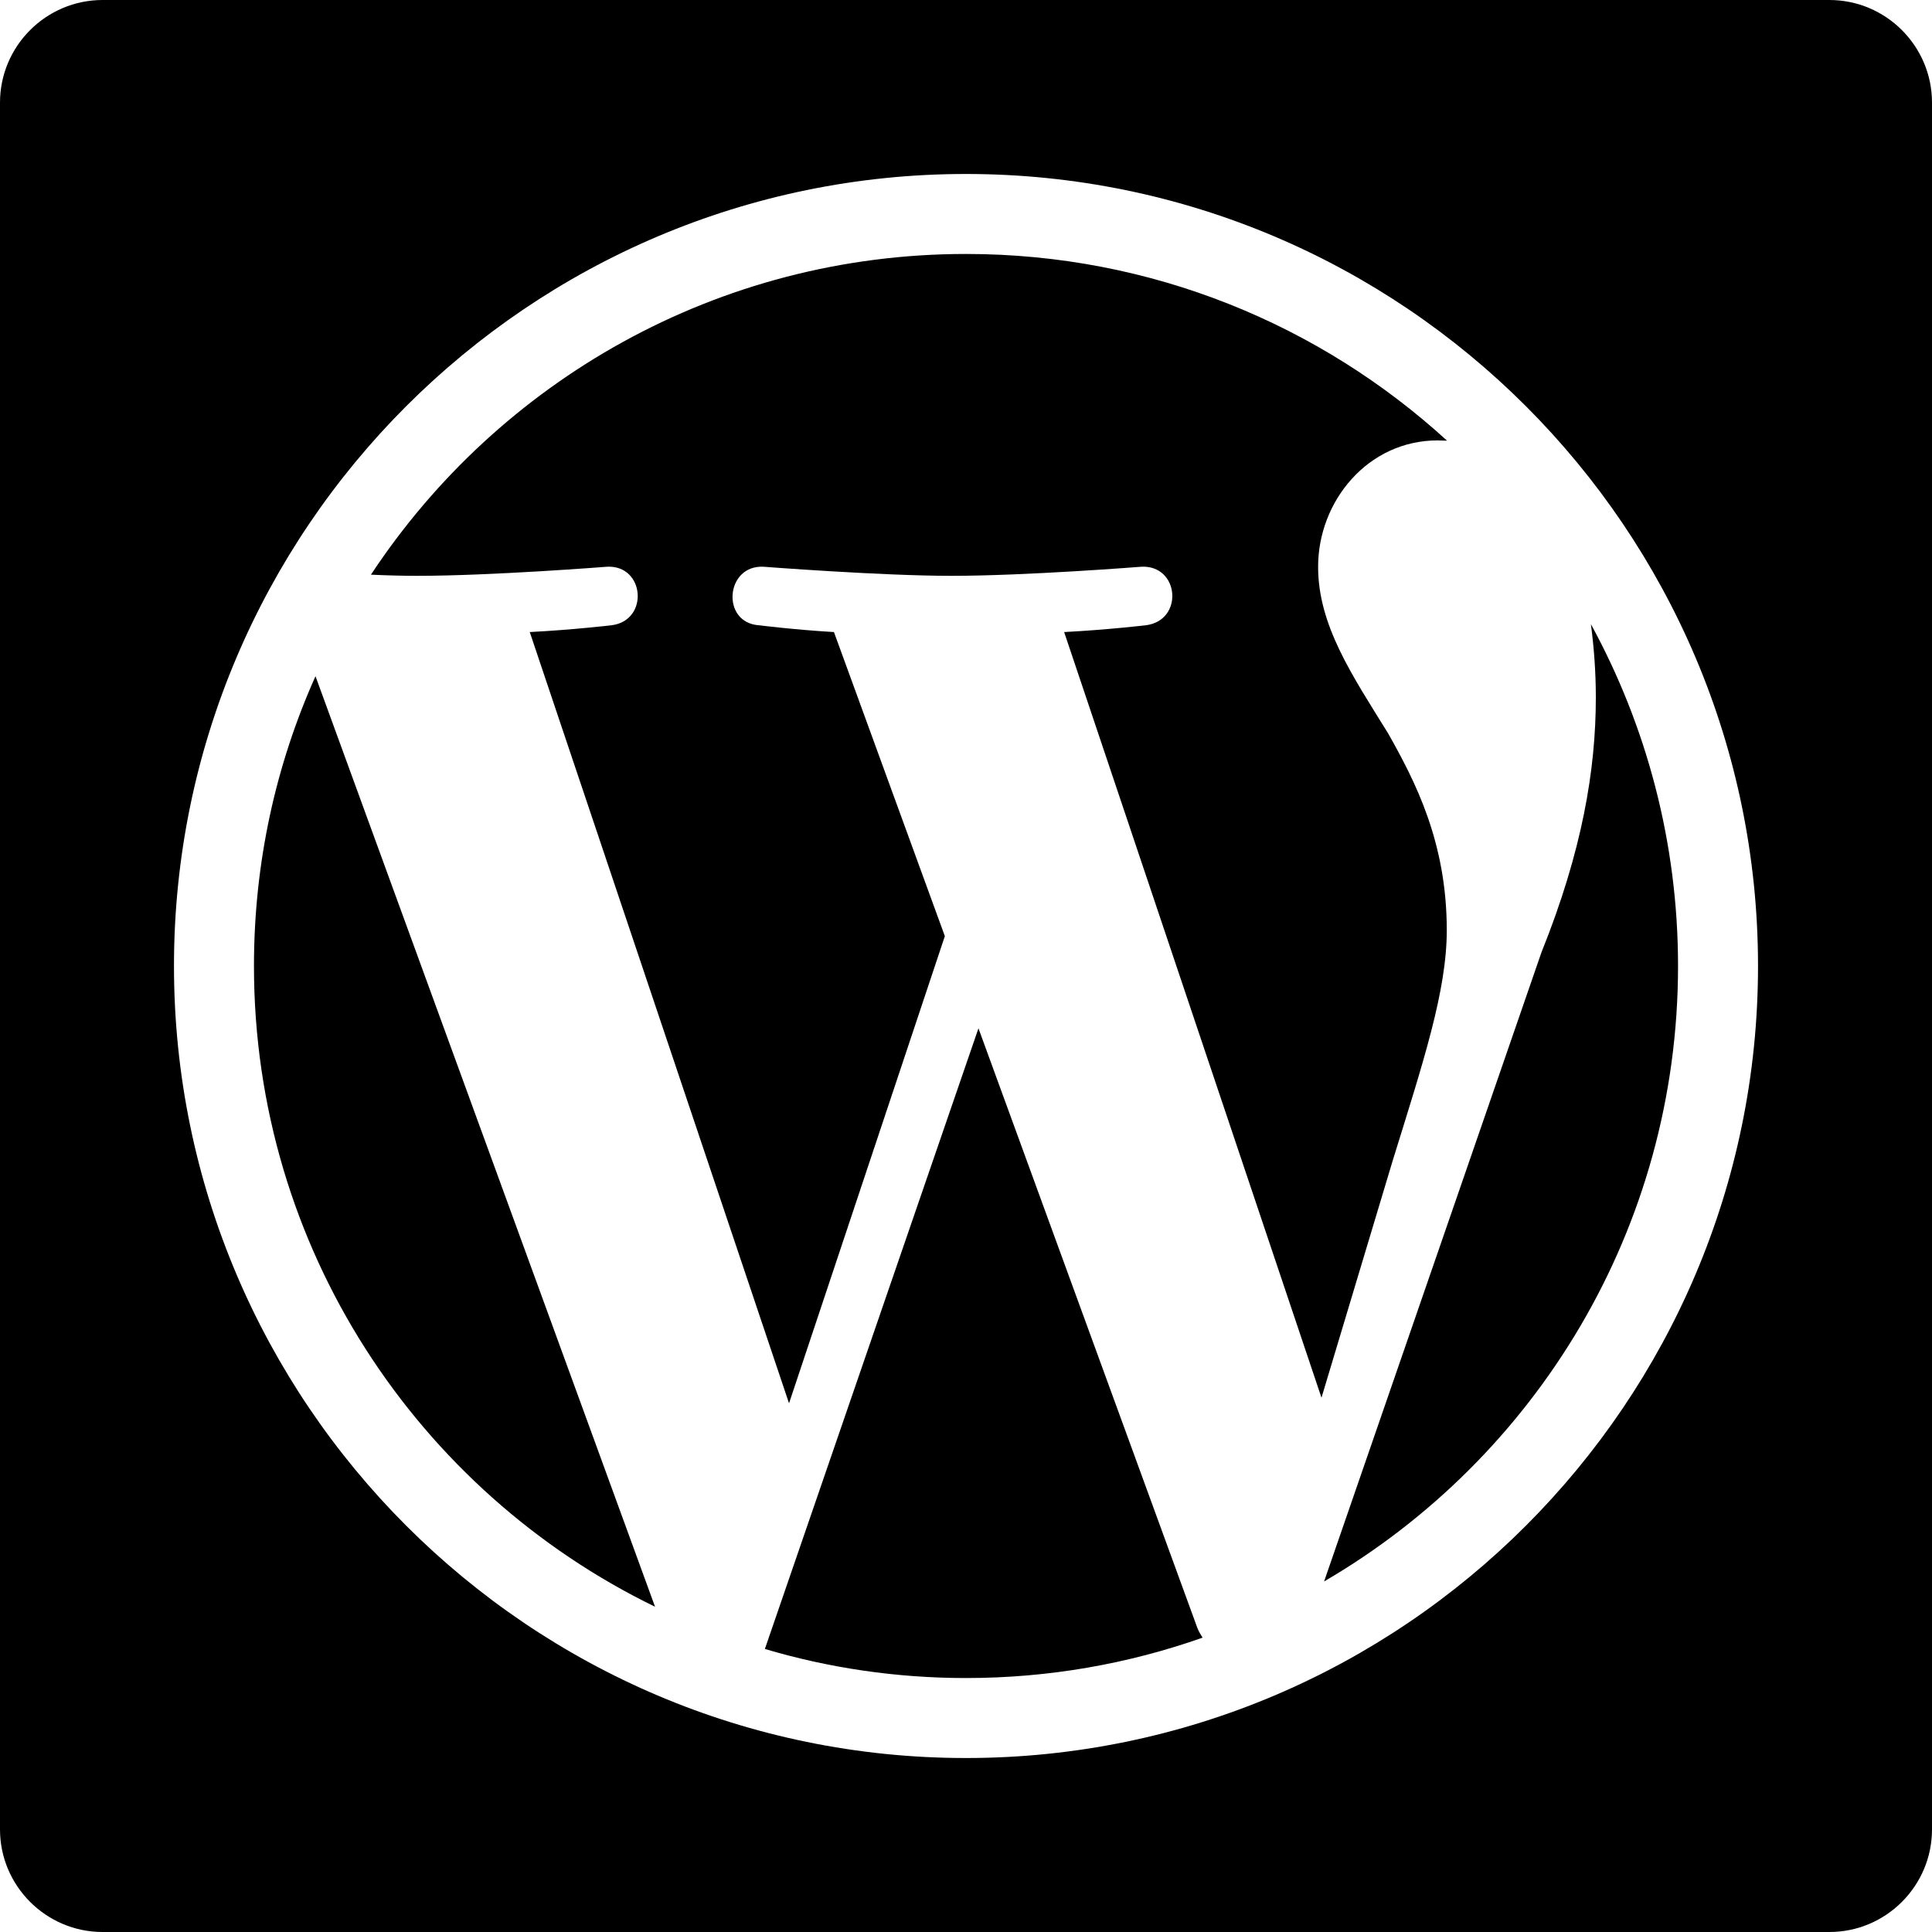 <?xml version="1.0" encoding="UTF-8"?>
<svg xmlns="http://www.w3.org/2000/svg" xmlns:xlink="http://www.w3.org/1999/xlink" width="20pt" height="20pt" viewBox="0 0 20 20" version="1.1">
<g id="surface1">
<path style=" stroke:none;fill-rule:nonzero;fill:rgb(0%,0%,0%);fill-opacity:1;" d="M 10.129 10.645 L 7.918 17.07 C 8.578 17.266 9.277 17.371 10 17.371 C 10.859 17.371 11.684 17.223 12.449 16.953 C 12.43 16.922 12.41 16.891 12.395 16.852 Z M 10.129 10.645 "/>
<path style=" stroke:none;fill-rule:nonzero;fill:rgb(0%,0%,0%);fill-opacity:1;" d="M 14.977 9.629 C 14.977 8.715 14.648 8.086 14.371 7.594 C 13.996 6.988 13.645 6.473 13.645 5.867 C 13.645 5.188 14.16 4.559 14.883 4.559 C 14.914 4.559 14.945 4.562 14.98 4.562 C 13.668 3.363 11.922 2.629 10 2.629 C 7.426 2.629 5.16 3.949 3.84 5.949 C 4.016 5.957 4.176 5.961 4.316 5.961 C 5.086 5.961 6.281 5.867 6.281 5.867 C 6.676 5.844 6.723 6.426 6.328 6.473 C 6.328 6.473 5.93 6.52 5.484 6.543 L 8.168 14.527 L 9.781 9.691 L 8.633 6.543 C 8.234 6.52 7.859 6.473 7.859 6.473 C 7.461 6.449 7.508 5.844 7.906 5.867 C 7.906 5.867 9.125 5.961 9.848 5.961 C 10.621 5.961 11.812 5.867 11.812 5.867 C 12.211 5.844 12.258 6.426 11.859 6.473 C 11.859 6.473 11.461 6.52 11.016 6.543 L 13.68 14.469 L 14.418 12.012 C 14.734 10.992 14.977 10.258 14.977 9.629 Z M 14.977 9.629 "/>
<path style=" stroke:none;fill-rule:nonzero;fill:rgb(0%,0%,0%);fill-opacity:1;" d="M 2.629 10 C 2.629 12.918 4.324 15.438 6.781 16.633 L 3.266 7 C 2.855 7.918 2.629 8.93 2.629 10 Z M 2.629 10 "/>
<path style=" stroke:none;fill-rule:nonzero;fill:rgb(0%,0%,0%);fill-opacity:1;" d="M 13.707 16.371 C 15.898 15.094 17.371 12.719 17.371 10 C 17.371 8.719 17.043 7.512 16.469 6.461 C 16.5 6.699 16.52 6.949 16.52 7.219 C 16.52 7.969 16.379 8.809 15.957 9.859 Z M 13.707 16.371 "/>
<path style=" stroke:none;fill-rule:nonzero;fill:rgb(0%,0%,0%);fill-opacity:1;" d="M 18.938 0 L 1.062 0 C 0.477 0 0 0.477 0 1.062 L 0 18.938 C 0 19.523 0.477 20 1.062 20 L 18.938 20 C 19.523 20 20 19.523 20 18.938 L 20 1.062 C 20 0.477 19.523 0 18.938 0 Z M 10 18.199 C 5.48 18.199 1.801 14.52 1.801 10 C 1.801 5.477 5.48 1.801 10 1.801 C 14.523 1.801 18.199 5.477 18.199 10 C 18.199 14.52 14.523 18.199 10 18.199 Z M 10 18.199 "/>
</g>
</svg>
